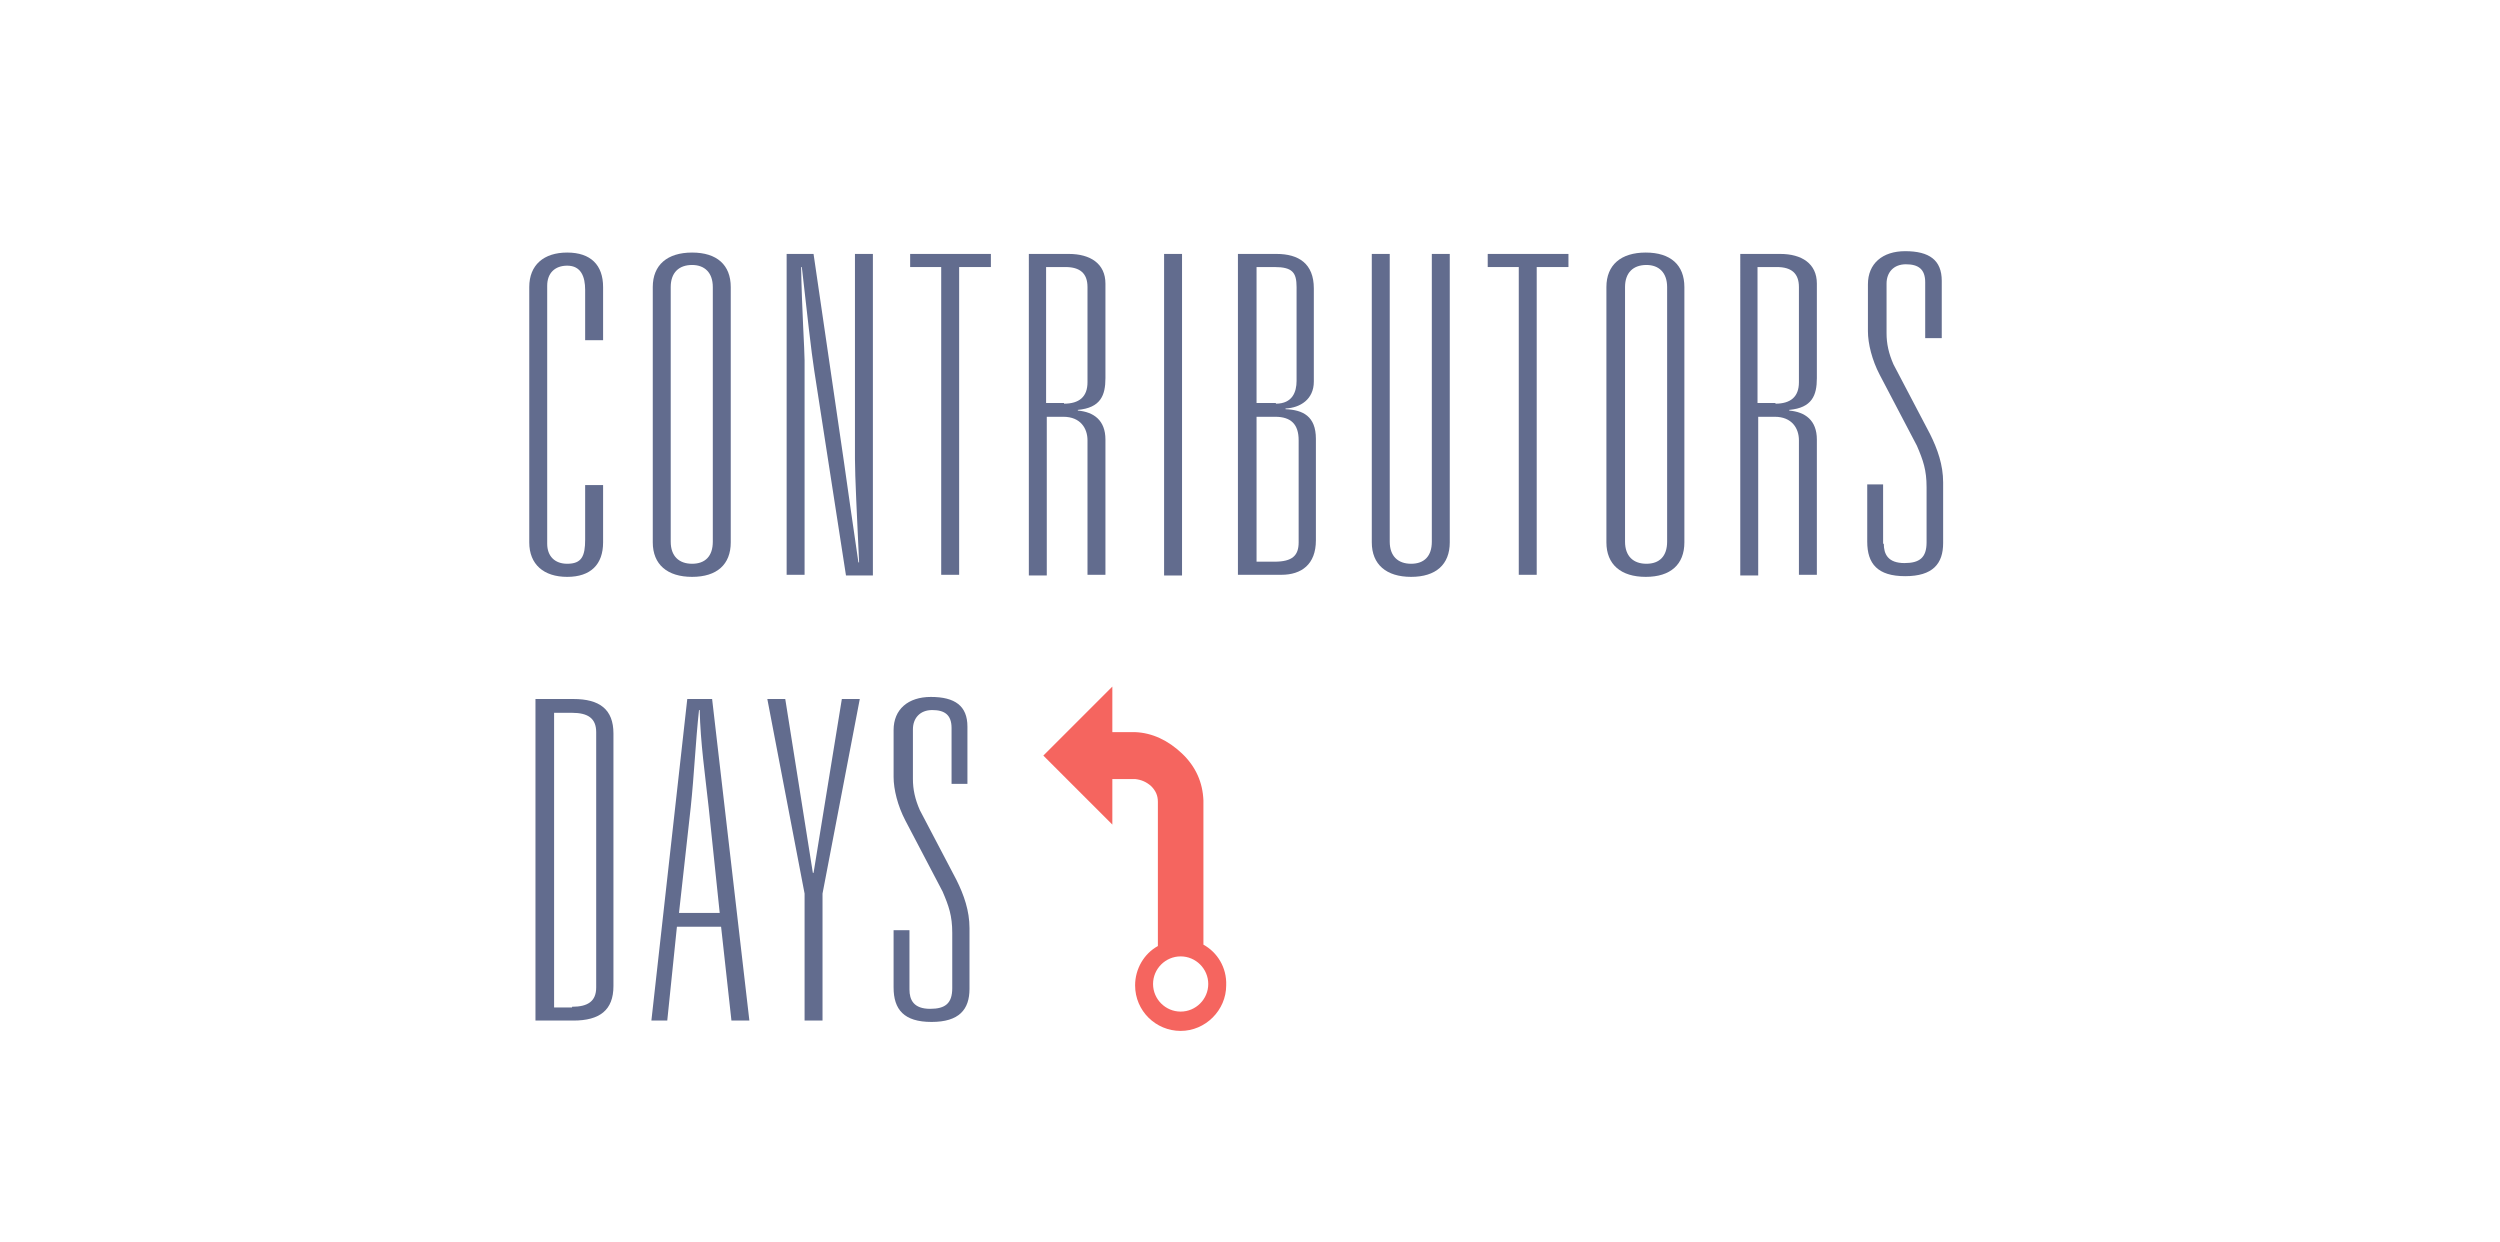 <?xml version="1.0" encoding="utf-8"?>
<!-- Generator: Adobe Illustrator 20.1.0, SVG Export Plug-In . SVG Version: 6.00 Build 0)  -->
<svg version="1.1" id="Layer_1" xmlns="http://www.w3.org/2000/svg" xmlns:xlink="http://www.w3.org/1999/xlink" x="0px" y="0px"
	 viewBox="0 0 362.3 180" style="enable-background:new 0 0 362.3 180;" xml:space="preserve">
<style type="text/css">
	.st0{enable-background:new    ;}
	.st1{fill:#626C8E;}
</style>
<title>Artboard 1</title>
<g class="st0">
	<path class="st1" d="M76.7,41.6c0-3.2,2.1-5,5.5-5s5.2,1.8,5.2,5v7.7h-2.6v-7.3c0-1.9-0.6-3.5-2.6-3.5c-1.8,0-2.9,1.1-2.9,2.9v37.4
		c0,1.8,1.1,2.9,2.9,2.9c2.1,0,2.6-1.1,2.6-3.5v-7.9h2.6v8.3c0,3.2-1.8,5-5.2,5s-5.5-1.8-5.5-5V41.6z"/>
	<path class="st1" d="M105.9,78.6c0,3.2-2,5-5.6,5s-5.7-1.8-5.7-5v-37c0-3.2,2.1-5,5.7-5s5.6,1.8,5.6,5V78.6z M103.3,41.6
		c0-2.1-1.2-3.2-3-3.2c-1.9,0-3.1,1.1-3.1,3.2v36.9c0,2.1,1.2,3.2,3.1,3.2c1.9,0,3-1.1,3-3.2V41.6z"/>
	<path class="st1" d="M114,36.8h3.9l4.4,30.1c0.5,3.7,1.3,9,2.1,14.6h0.1c-0.3-6.5-0.6-12.5-0.6-15V36.8h2.6v46.6h-3.9L118,53.7
		c-0.4-2.5-1.1-8.8-1.8-15h-0.1c0.1,6.1,0.5,12,0.5,13.5v31.1H114V36.8z"/>
	<path class="st1" d="M136.5,38.7h-4.6v-1.9h11.7v1.9H139v44.6h-2.6V38.7z"/>
	<path class="st1" d="M149.1,36.8h5.8c3.1,0,5.3,1.4,5.3,4.3v13.7c0,2.5-0.7,4.3-4,4.6v0.1c2.3,0.2,4,1.4,4,4.2v19.6h-2.6V63.8
		c0-1.7-1-3.4-3.5-3.4h-2.4v23h-2.6V36.8z M154.2,58.5c2.2,0,3.4-1,3.4-3.1V41.6c0-2-1.1-2.9-3.2-2.9h-2.8v19.7H154.2z"/>
	<path class="st1" d="M168.7,36.8h2.6v46.6h-2.6V36.8z"/>
	<path class="st1" d="M179.5,36.8h5.5c3.2,0,5.4,1.4,5.4,5v13.5c0,2.6-2,3.8-4.1,3.9v0.1c2.5,0.1,4.4,1,4.4,4.3v14.7
		c0,3.5-2.1,5-5,5h-6.3V36.8z M184.9,58.5c2.4,0,3-1.7,3-3.3V41.6c0-2.1-0.6-2.9-3.2-2.9h-2.6v19.7H184.9z M182.1,60.4v21h2.6
		c2.6,0,3.5-0.9,3.5-2.8V63.8c0-2.3-1.1-3.4-3.4-3.4H182.1z"/>
	<path class="st1" d="M210.1,36.8v41.8c0,3.2-2,5-5.6,5c-3.6,0-5.7-1.8-5.7-5V36.8h2.6v41.7c0,2.1,1.2,3.2,3.1,3.2
		c1.9,0,3-1.1,3-3.2V36.8H210.1z"/>
	<path class="st1" d="M220.2,38.7h-4.6v-1.9h11.7v1.9h-4.6v44.6h-2.6V38.7z"/>
	<path class="st1" d="M244.1,78.6c0,3.2-2,5-5.6,5c-3.6,0-5.7-1.8-5.7-5v-37c0-3.2,2.1-5,5.7-5c3.6,0,5.6,1.8,5.6,5V78.6z
		 M241.6,41.6c0-2.1-1.2-3.2-3-3.2c-1.9,0-3.1,1.1-3.1,3.2v36.9c0,2.1,1.2,3.2,3.1,3.2c1.9,0,3-1.1,3-3.2V41.6z"/>
	<path class="st1" d="M252.2,36.8h5.8c3.1,0,5.3,1.4,5.3,4.3v13.7c0,2.5-0.7,4.3-4,4.6v0.1c2.3,0.2,4,1.4,4,4.2v19.6h-2.6V63.8
		c0-1.7-1-3.4-3.5-3.4h-2.4v23h-2.6V36.8z M257.3,58.5c2.2,0,3.4-1,3.4-3.1V41.6c0-2-1.1-2.9-3.2-2.9h-2.8v19.7H257.3z"/>
	<path class="st1" d="M273,78.8c0,1.5,0.6,2.8,3,2.8c2.2,0,3.2-0.8,3.2-3v-8c0-2.5-0.5-3.9-1.4-6l-5.4-10.3
		c-1.1-2.1-1.7-4.5-1.7-6.3v-6.8c0-3,2.1-4.8,5.4-4.8c3.5,0,5.3,1.3,5.3,4.3v8.3H279v-8.1c0-1.9-1-2.6-2.8-2.6
		c-1.8,0-2.8,1.2-2.8,2.8v7.2c0,1.5,0.3,2.9,1,4.5l5.3,10.1c1.1,2.2,1.9,4.5,1.9,7v8.8c0,3-1.5,4.8-5.5,4.8c-4,0-5.5-1.8-5.5-5v-8.3
		h2.3V78.8z"/>
</g>
<g class="st0">
	<path class="st1" d="M77.6,101.3h5.5c3.8,0,5.8,1.5,5.8,5v36.6c0,3.5-2,5-5.8,5h-5.5V101.3z M82.9,145.9c2.3,0,3.5-0.8,3.5-2.8v-37
		c0-2-1.2-2.8-3.5-2.8h-2.6v42.7H82.9z"/>
</g>
<g class="st0">
	<path class="st1" d="M104.5,134.3h-6.4l-1.4,13.6h-2.3l5.2-46.6h3.6l5.4,46.6H106L104.5,134.3z M104.3,132.3l-1.6-15.3
		c-0.5-4.6-1.2-9.4-1.3-14.1h-0.1c-0.5,4.6-0.7,9.4-1.2,14.1l-1.7,15.3H104.3z"/>
</g>
<g class="st0">
	<path class="st1" d="M122,101.3h2.6l-5.4,28.2v18.4h-2.6v-18.4l-5.4-28.2h2.6l4,25.2h0.1L122,101.3z"/>
	<path class="st1" d="M131.8,143.4c0,1.5,0.6,2.8,3,2.8c2.2,0,3.2-0.8,3.2-3v-8c0-2.5-0.5-3.9-1.4-6l-5.4-10.3
		c-1.1-2.1-1.7-4.5-1.7-6.3v-6.8c0-3,2.1-4.8,5.4-4.8c3.5,0,5.3,1.3,5.3,4.3v8.3h-2.3v-8.1c0-1.9-1-2.6-2.8-2.6
		c-1.8,0-2.8,1.2-2.8,2.8v7.2c0,1.5,0.3,2.9,1,4.5l5.3,10.1c1.1,2.2,1.9,4.5,1.9,7v8.8c0,3-1.5,4.8-5.5,4.8c-4,0-5.5-1.8-5.5-5v-8.3
		h2.3V143.4z"/>
</g>
<g>
	<g>
		<defs>
			<path id="SVGID_1_" d="M171.1,146.6c-2.2,0-4-1.8-4-4c0-2.2,1.8-4,4-4c2.2,0,4,1.8,4,4C175.1,144.8,173.3,146.6,171.1,146.6z
				 M174.4,136.9V116c-0.1-2.6-1.1-4.9-3.1-6.8s-4.3-3-6.8-3.1h-3.3v-6.6l-10,10l10,10v-6.6h3.3c0.9,0.1,1.6,0.4,2.3,1
				c0.7,0.7,1,1.4,1,2.3v20.9c-2,1.1-3.3,3.3-3.3,5.7c0,3.7,3,6.6,6.6,6.6s6.6-3,6.6-6.6C177.8,140.2,176.4,138,174.4,136.9z"/>
		</defs>
		<use xlink:href="#SVGID_1_"  style="overflow:visible;fill-rule:evenodd;clip-rule:evenodd;fill:#F5655F;"/>
		<clipPath id="SVGID_2_">
			<use xlink:href="#SVGID_1_"  style="overflow:visible;"/>
		</clipPath>
	</g>
</g>
</svg>
